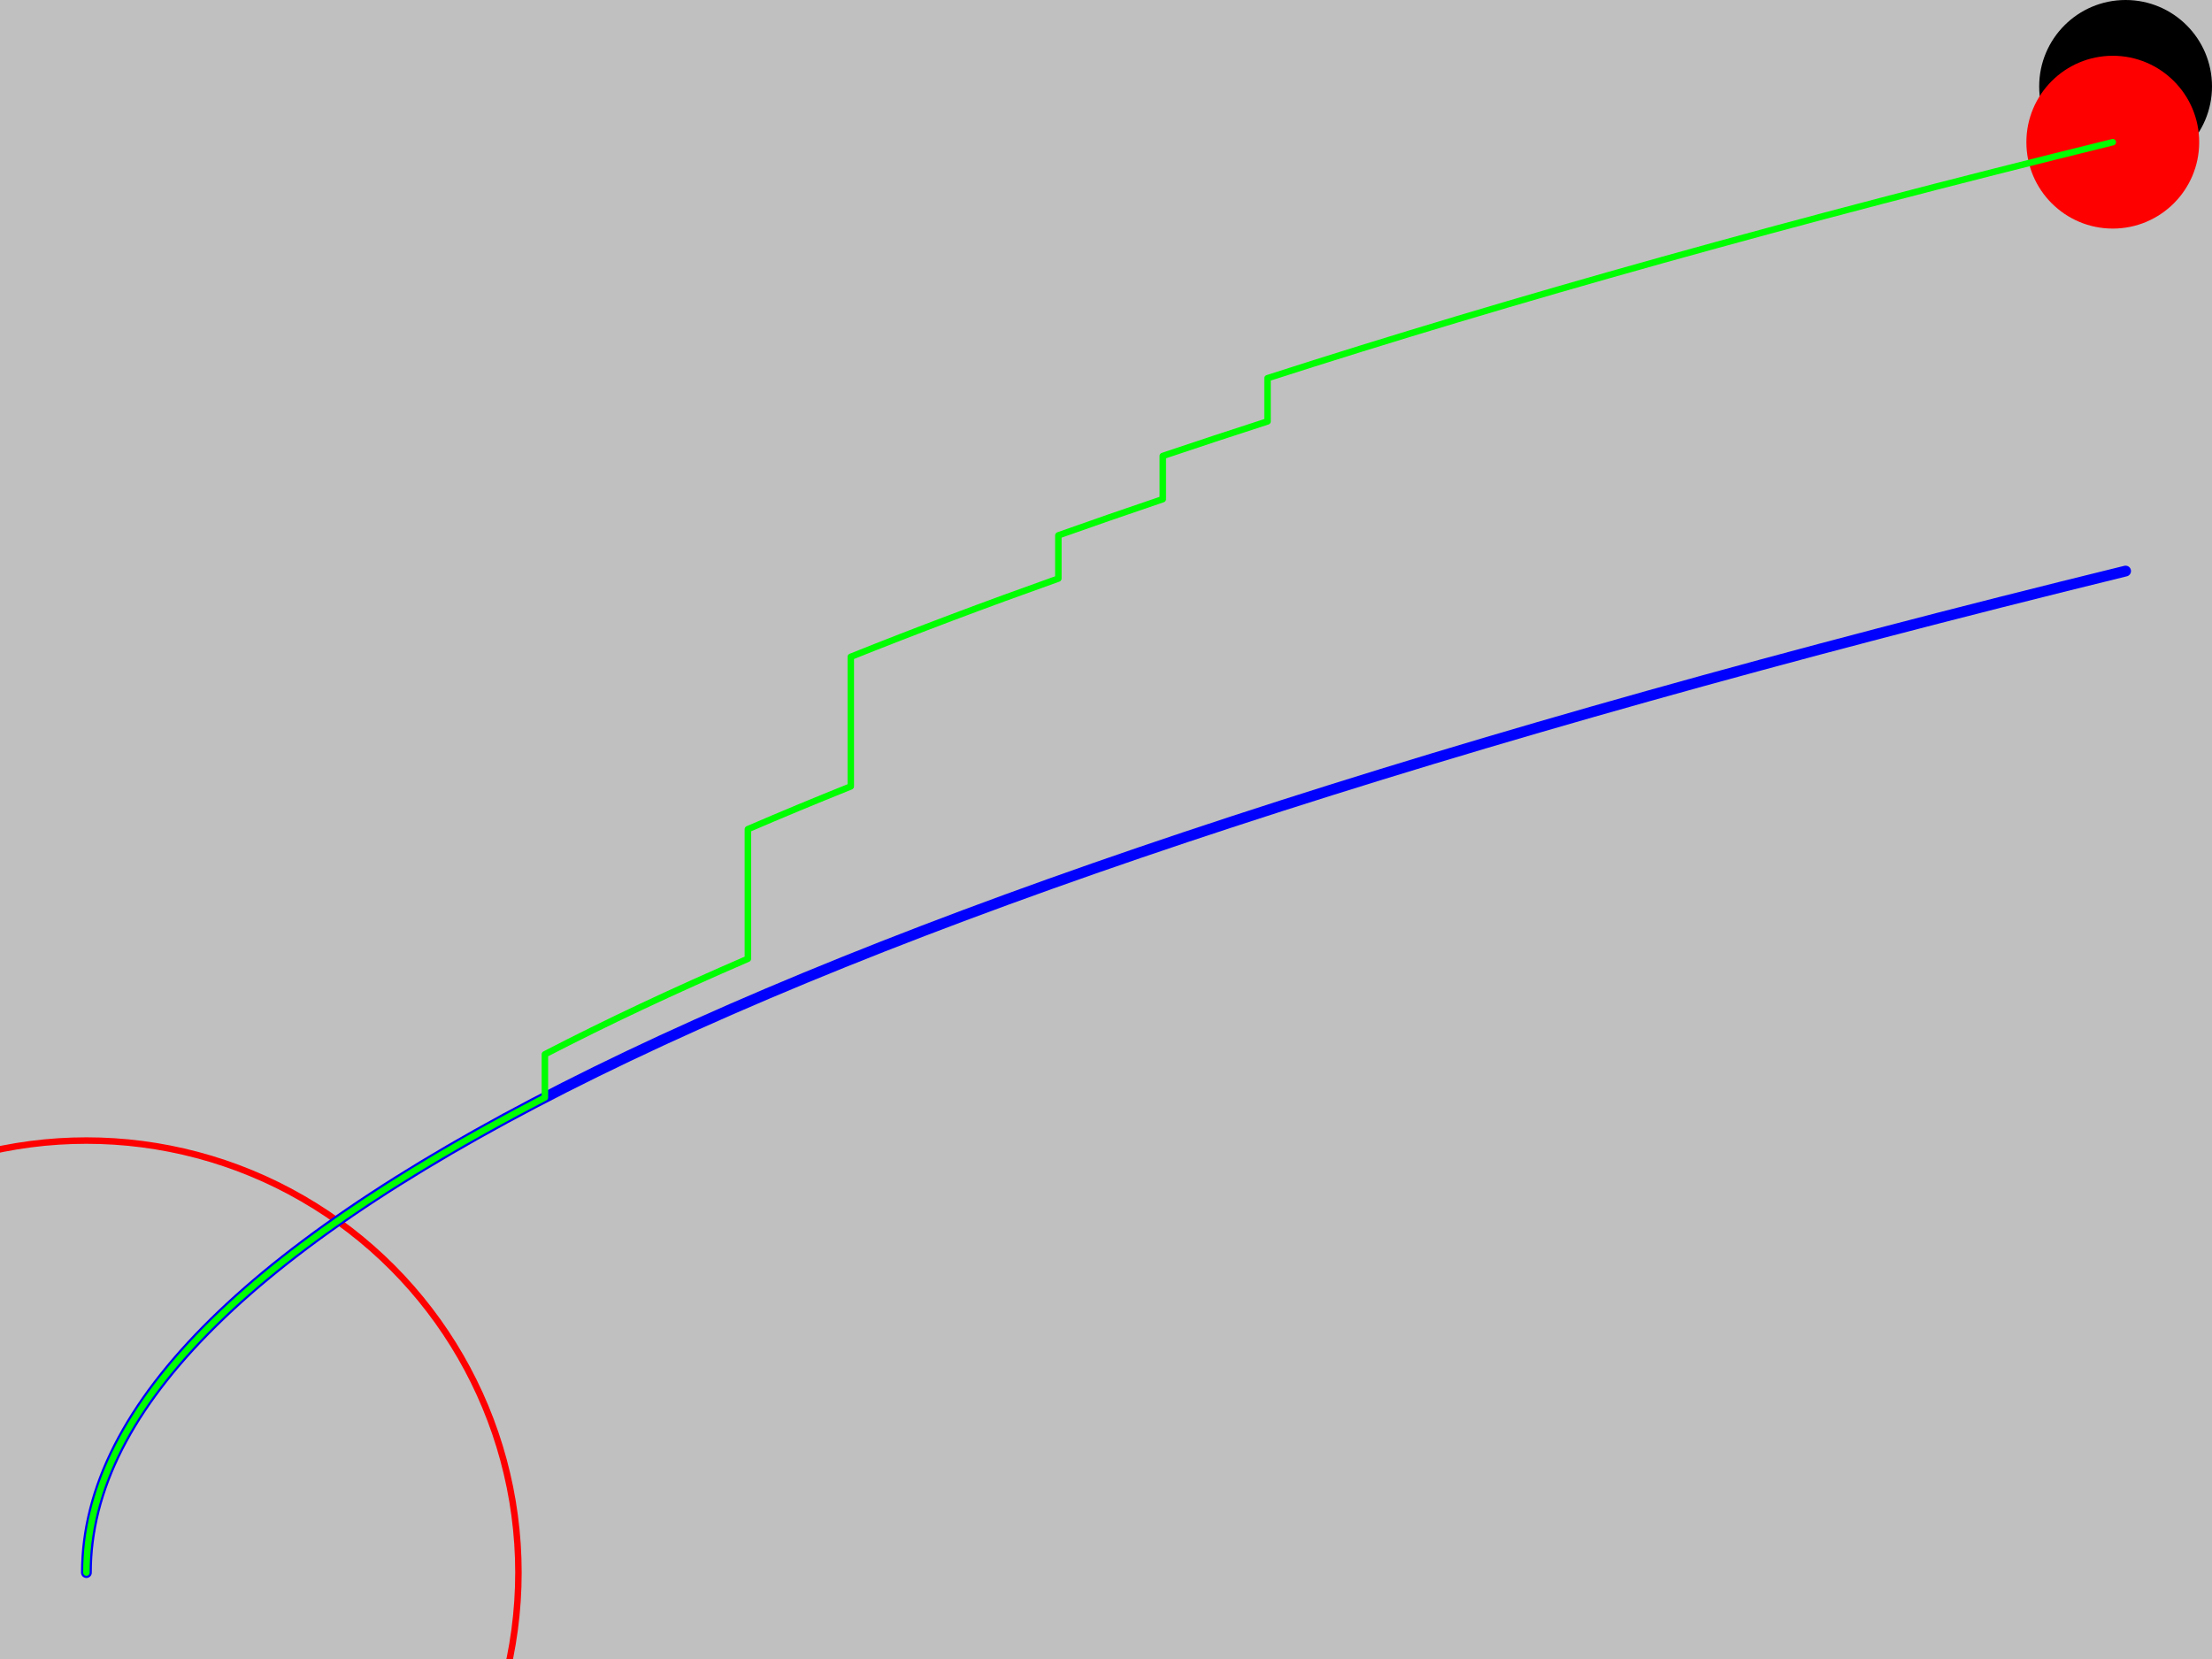 
<svg
   style="background:#c0c0c0"
   width="1024" height="768"
   xmlns="http://www.w3.org/2000/svg">
  <rect
     id="BackGround" style="fill:#c0c0c0"
     width="1024" height="768" x="0" y="0" />
  <circle
     id="Hole" fill="#000000"
     cx="984" cy="40" r="40"/>
  <circle
     id="Hole" fill="none"
     cx="40" cy="728" r="200"
     stroke="red" stroke-width="3"/>
  <path
     id="generatedTrail"
     stroke = "#0000ff"
     style="        
        stroke-width:5;
        stroke-dasharray:none;
        stroke-linejoin:round;
        stroke-linecap:round"

     fill="none"
     d="M 40 728 
        Q 40.0 496.0 
          984.0 264.362"
      />
  <circle
     id="Mouse" fill="#ff0000"
     cx="978.074" cy="65.819" r="40"/>
  <path
     id="subjectTrail" fill="none"
     stroke="#00ff00"  stroke-width="5"
     d="M 40.0 728.0 
        Q 40.0 617.992 
          252.248 508.065 
        M 252.248 508.065 
            l 0 -20M 252.248 488.065 
        Q 294.94 465.955 
          346.219 443.847 
        M 346.219 443.847 
            l 0 -60M 346.219 383.847 
        Q 369.176 373.95 
          393.855 364.053 
        M 393.855 364.053 
            l 0 -60M 393.855 304.053 
        Q 439.017 285.942 
          489.942 267.833 
        M 489.942 267.833 
            l 0 -20M 489.942 247.833 
        Q 513.497 239.457 
          538.286 231.082 
        M 538.286 231.082 
            l 0 -20M 538.286 211.082 
        Q 561.97 203.079 
          586.781 195.077 
        M 586.781 195.077 
            l 0 -20M 586.781 175.077 
        Q 756.185 120.438 
          978.074 65.819 
        "
     style="stroke-width:3;
            stroke-dasharray:none;
            stroke-linejoin:round;
            stroke-linecap:round"/>
</svg>
